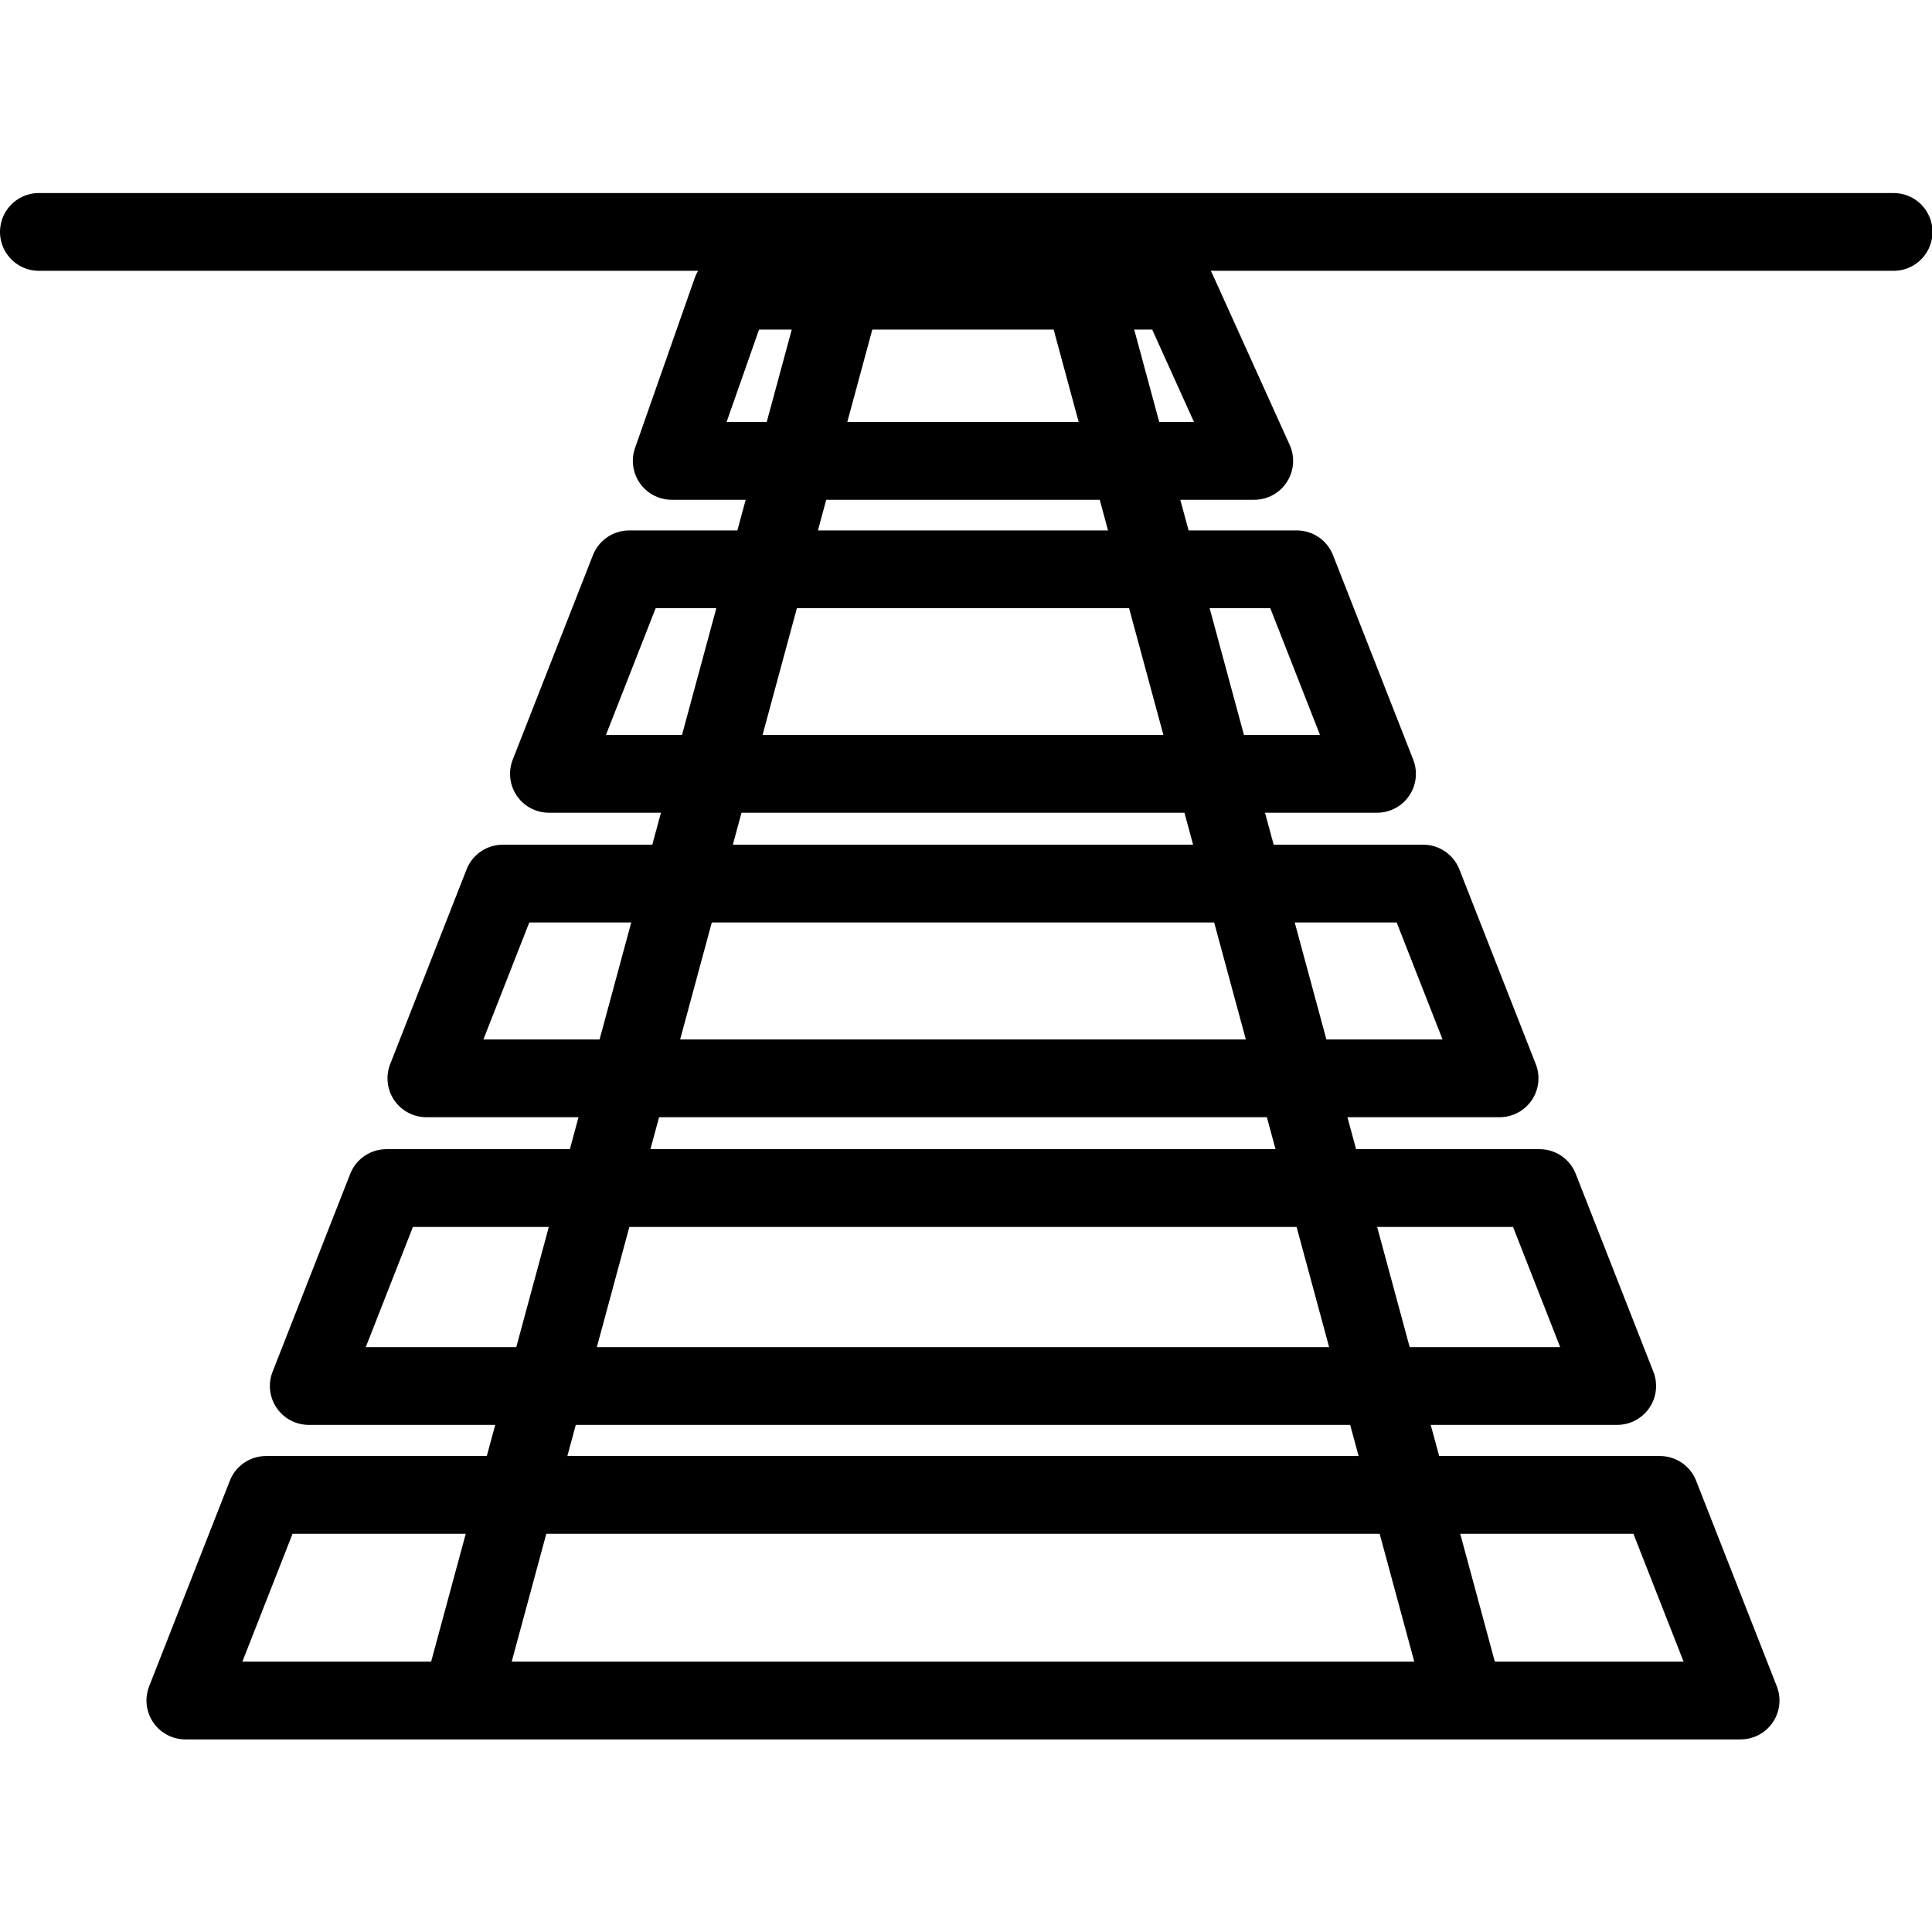 <svg xmlns="http://www.w3.org/2000/svg" width="24" height="24" viewBox="0 0 24 24"> <g transform="translate(0.0 2.398) scale(0.483)">
  
  <g
     id="line"
     transform="translate(-11.233,-16.17)">
    <line
       x1="12.233"
       x2="59.935"
       y1="17.17"
       y2="17.17"
       fill="none"
       stroke="#000"
       stroke-linecap="round"
       stroke-linejoin="round"
       stroke-width="2"
       id="line2" />
    <polygon
       fill="none"
       stroke="#000"
       stroke-linecap="round"
       stroke-linejoin="round"
       stroke-width="2"
       points="53.925,49.653 56,54.941 16,54.941 18.075,49.653 "
       id="polygon4" />
    <polygon
       fill="none"
       stroke="#000"
       stroke-linecap="round"
       stroke-linejoin="round"
       stroke-width="2"
       points="50.829,41.761 21.171,41.761 19.174,46.852 52.826,46.852 "
       id="polygon6" />
    <polygon
       fill="none"
       stroke="#000"
       stroke-linecap="round"
       stroke-linejoin="round"
       stroke-width="2"
       points="47.836,33.93 24.164,33.93 22.199,38.939 49.801,38.939 "
       id="polygon8" />
    <polygon
       fill="none"
       stroke="#000"
       stroke-linecap="round"
       stroke-linejoin="round"
       stroke-width="2"
       points="44.586,25.848 27.414,25.848 25.351,31.108 46.649,31.108 "
       id="polygon10" />
    <polygon
       fill="none"
       stroke="#000"
       stroke-linecap="round"
       stroke-linejoin="round"
       stroke-width="2"
       points="41.512,18.682 30.046,18.682 28.509,23.059 43.491,23.059 "
       id="polygon12" />
    <line
       x1="23.199"
       x2="32.891"
       y1="54.526"
       y2="18.725"
       fill="none"
       stroke="#000"
       stroke-linecap="round"
       stroke-linejoin="round"
       stroke-width="2"
       id="line14" />
    <line
       x1="48.801"
       x2="39.109"
       y1="54.526"
       y2="18.725"
       fill="none"
       stroke="#000"
       stroke-linecap="round"
       stroke-linejoin="round"
       stroke-width="2"
       id="line16" />
  </g>
</g></svg>